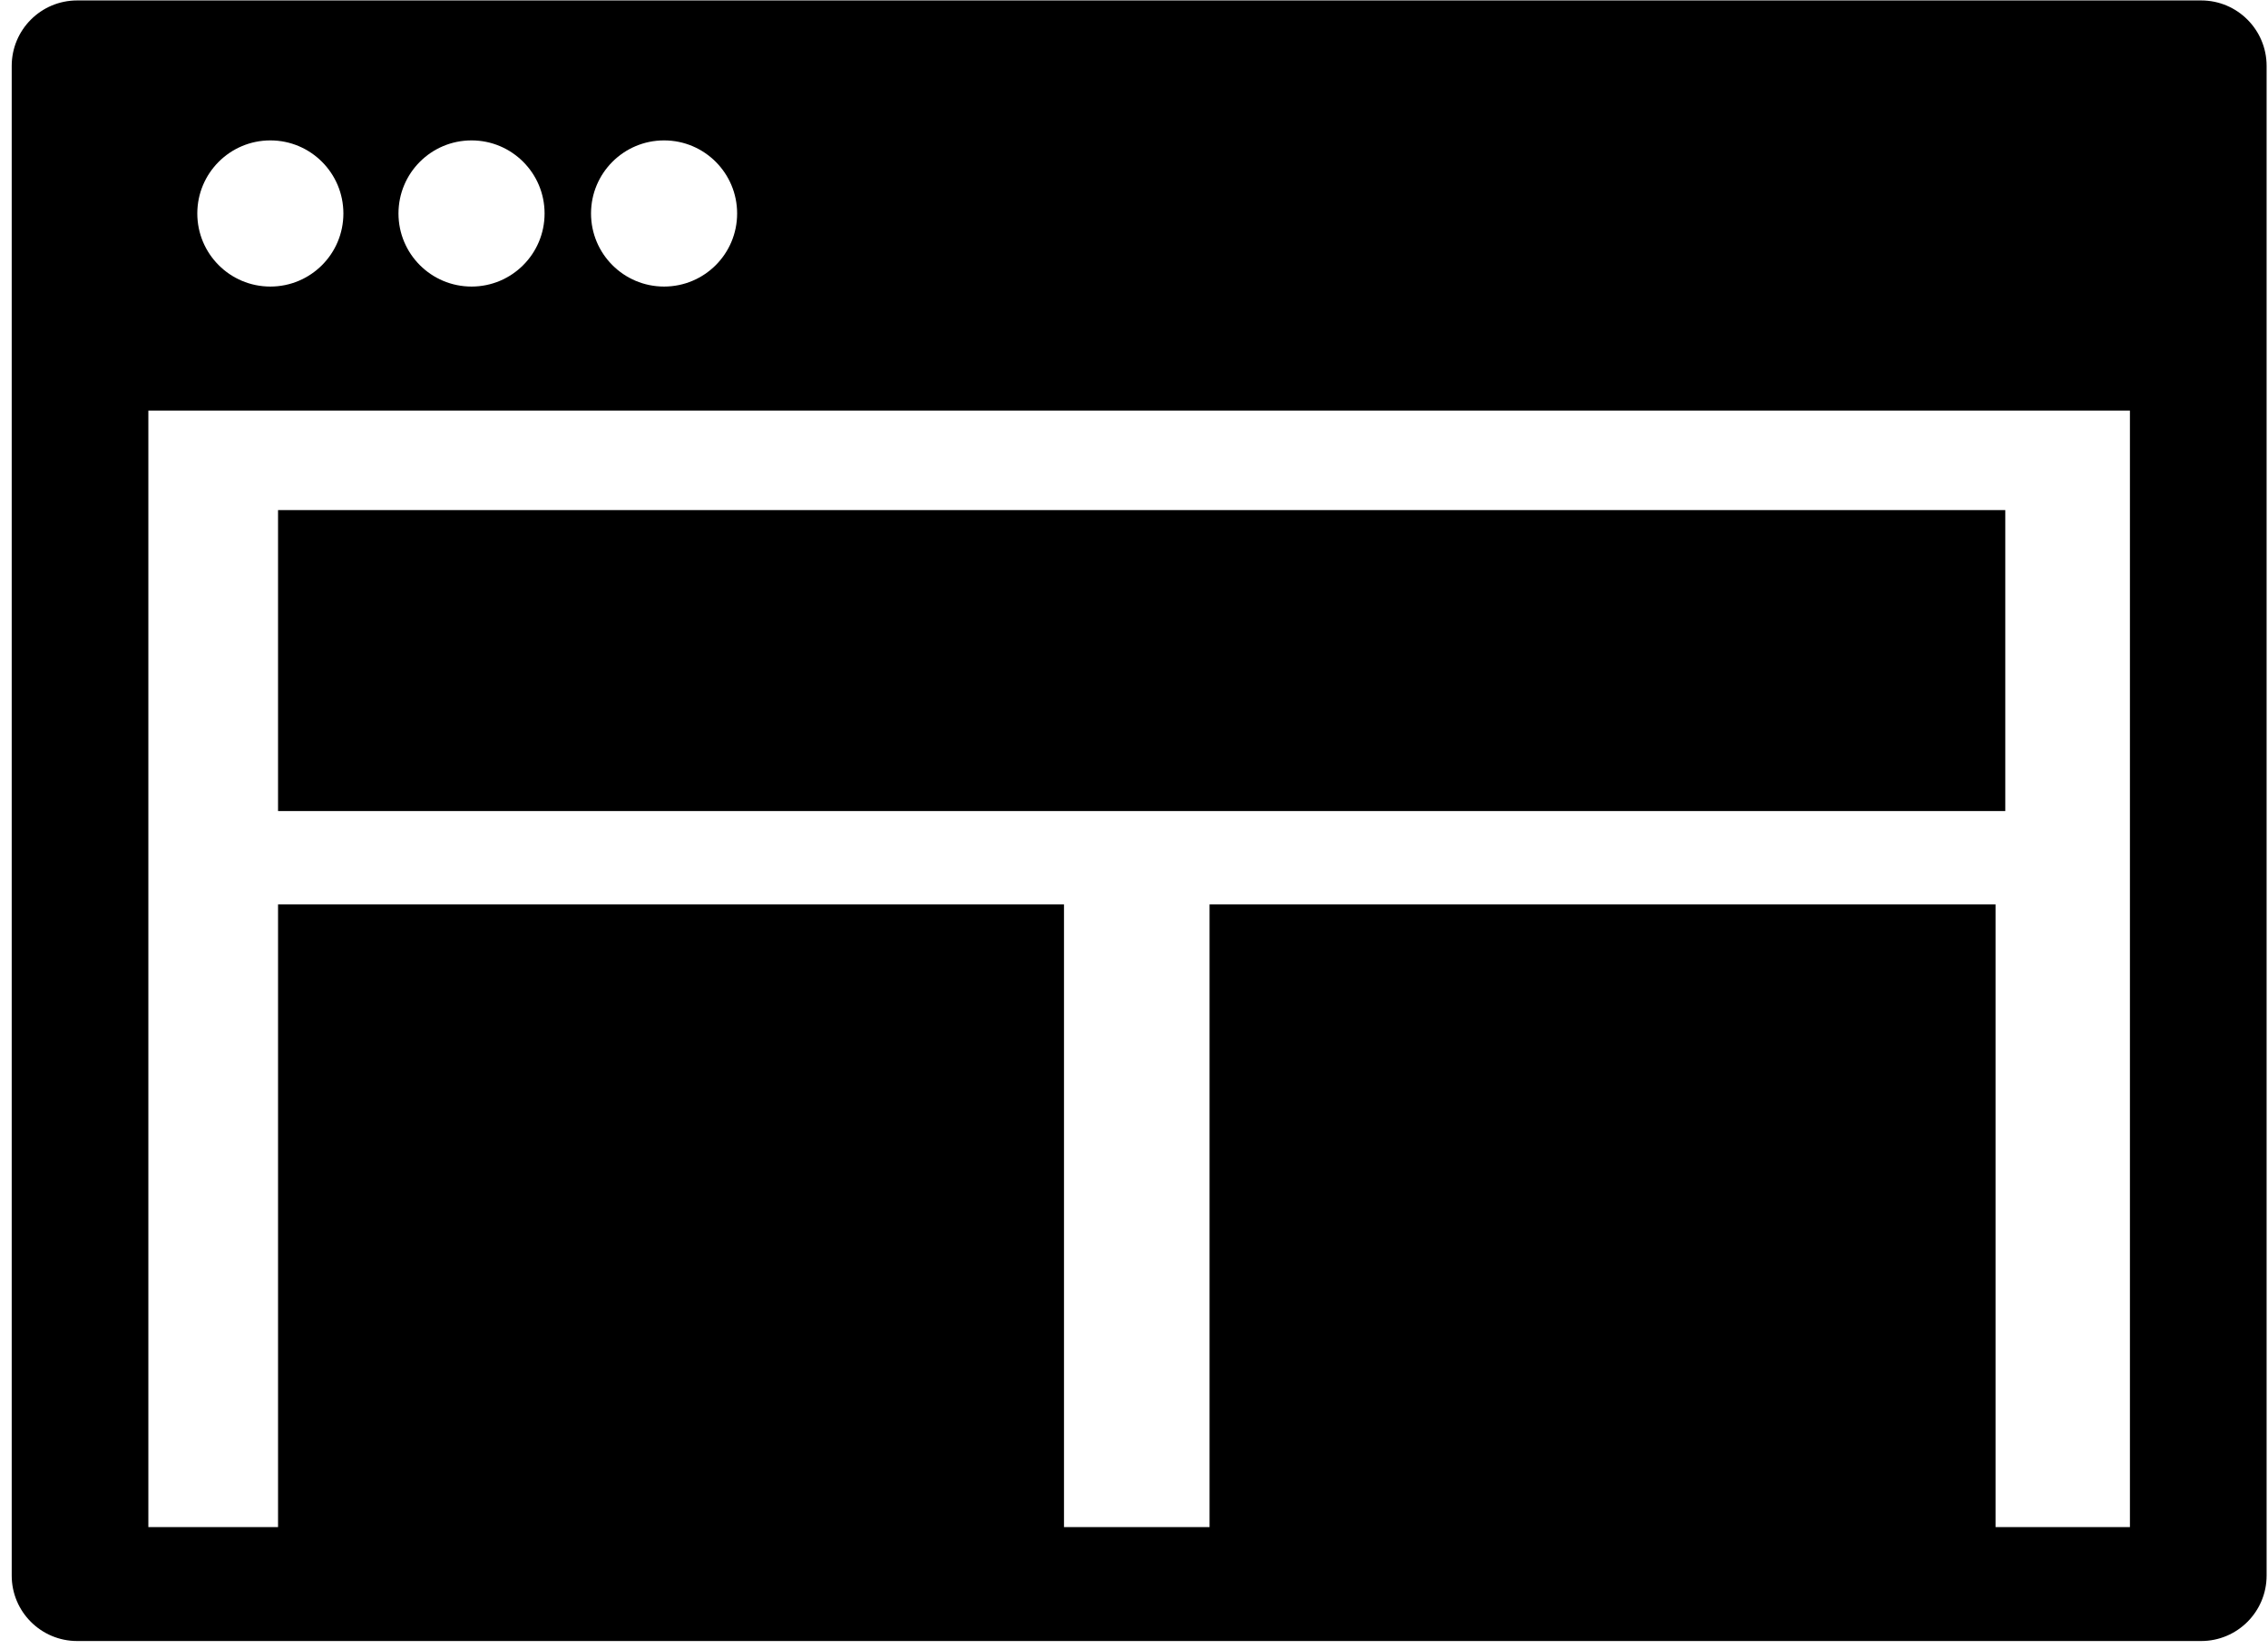 <?xml version="1.0" encoding="UTF-8" standalone="no"?>
<svg width="165px" height="120px" viewBox="0 0 165 120" version="1.1" xmlns="http://www.w3.org/2000/svg" xmlns:xlink="http://www.w3.org/1999/xlink" xmlns:sketch="http://www.bohemiancoding.com/sketch/ns">
    <!-- Generator: Sketch 3.4.2 (15857) - http://www.bohemiancoding.com/sketch -->
    <title>Page-1</title>
    <desc>Created with Sketch.</desc>
    <defs></defs>
    <g id="Page-1" stroke="none" stroke-width="1" sketch:type="MSPage">
        <g id="icon__website" sketch:type="MSLayerGroup" transform="translate(0, -1)">
            <g id="Page-1" sketch:type="MSShapeGroup">
                <g id="icon__website">
                    <g id="Page-1">
                        <g id="Services">
                            <g id="Mask-+-Rectangle-path-+-Shape">
                                <g id="Rectangle-path-+-Shape" transform="translate(0.818, 0.636)">
                                    <rect id="Rectangle-path" x="19.41" y="37.48" width="125.659" height="21.899"></rect>
                                    <path d="M159.321,0.396 L4.795,0.396 C2.165,0.396 0.034,2.529 0.034,5.16 L0.034,115.008 C0.034,117.639 2.165,119.771 4.795,119.771 L159.321,119.771 C161.95,119.771 164.081,117.639 164.081,115.008 L164.081,5.16 C164.081,2.529 161.95,0.396 159.321,0.396 L159.321,0.396 L159.321,0.396 L159.321,0.396 Z M47.494,10.58 C50.43,10.58 52.809,12.961 52.809,15.898 C52.809,18.835 50.43,21.215 47.494,21.215 C44.559,21.215 42.18,18.835 42.18,15.898 C42.18,12.961 44.559,10.58 47.494,10.58 L47.494,10.58 L47.494,10.58 L47.494,10.58 Z M33.487,10.58 C36.422,10.58 38.801,12.961 38.801,15.898 C38.801,18.835 36.422,21.215 33.487,21.215 C30.551,21.215 28.172,18.835 28.172,15.898 C28.172,12.961 30.548,10.58 33.487,10.58 L33.487,10.58 L33.487,10.58 L33.487,10.58 Z M18.85,10.58 C21.786,10.58 24.164,12.961 24.164,15.898 C24.164,18.835 21.786,21.215 18.85,21.215 C15.915,21.215 13.536,18.835 13.536,15.898 C13.536,12.961 15.915,10.58 18.85,10.58 L18.85,10.58 L18.85,10.58 L18.85,10.58 Z M154.137,111.482 L144.361,111.482 L144.361,66.175 L87.179,66.175 L87.179,111.482 L76.589,111.482 L76.589,66.175 L19.41,66.175 L19.41,111.482 L9.975,111.482 L9.975,30.24 L154.137,30.24 L154.137,111.482 L154.137,111.482 L154.137,111.482 L154.137,111.482 Z" id="Shape"></path>
                                </g>
                            </g>
                        </g>
                    </g>
                </g>
            </g>
        </g>
    </g>
</svg>